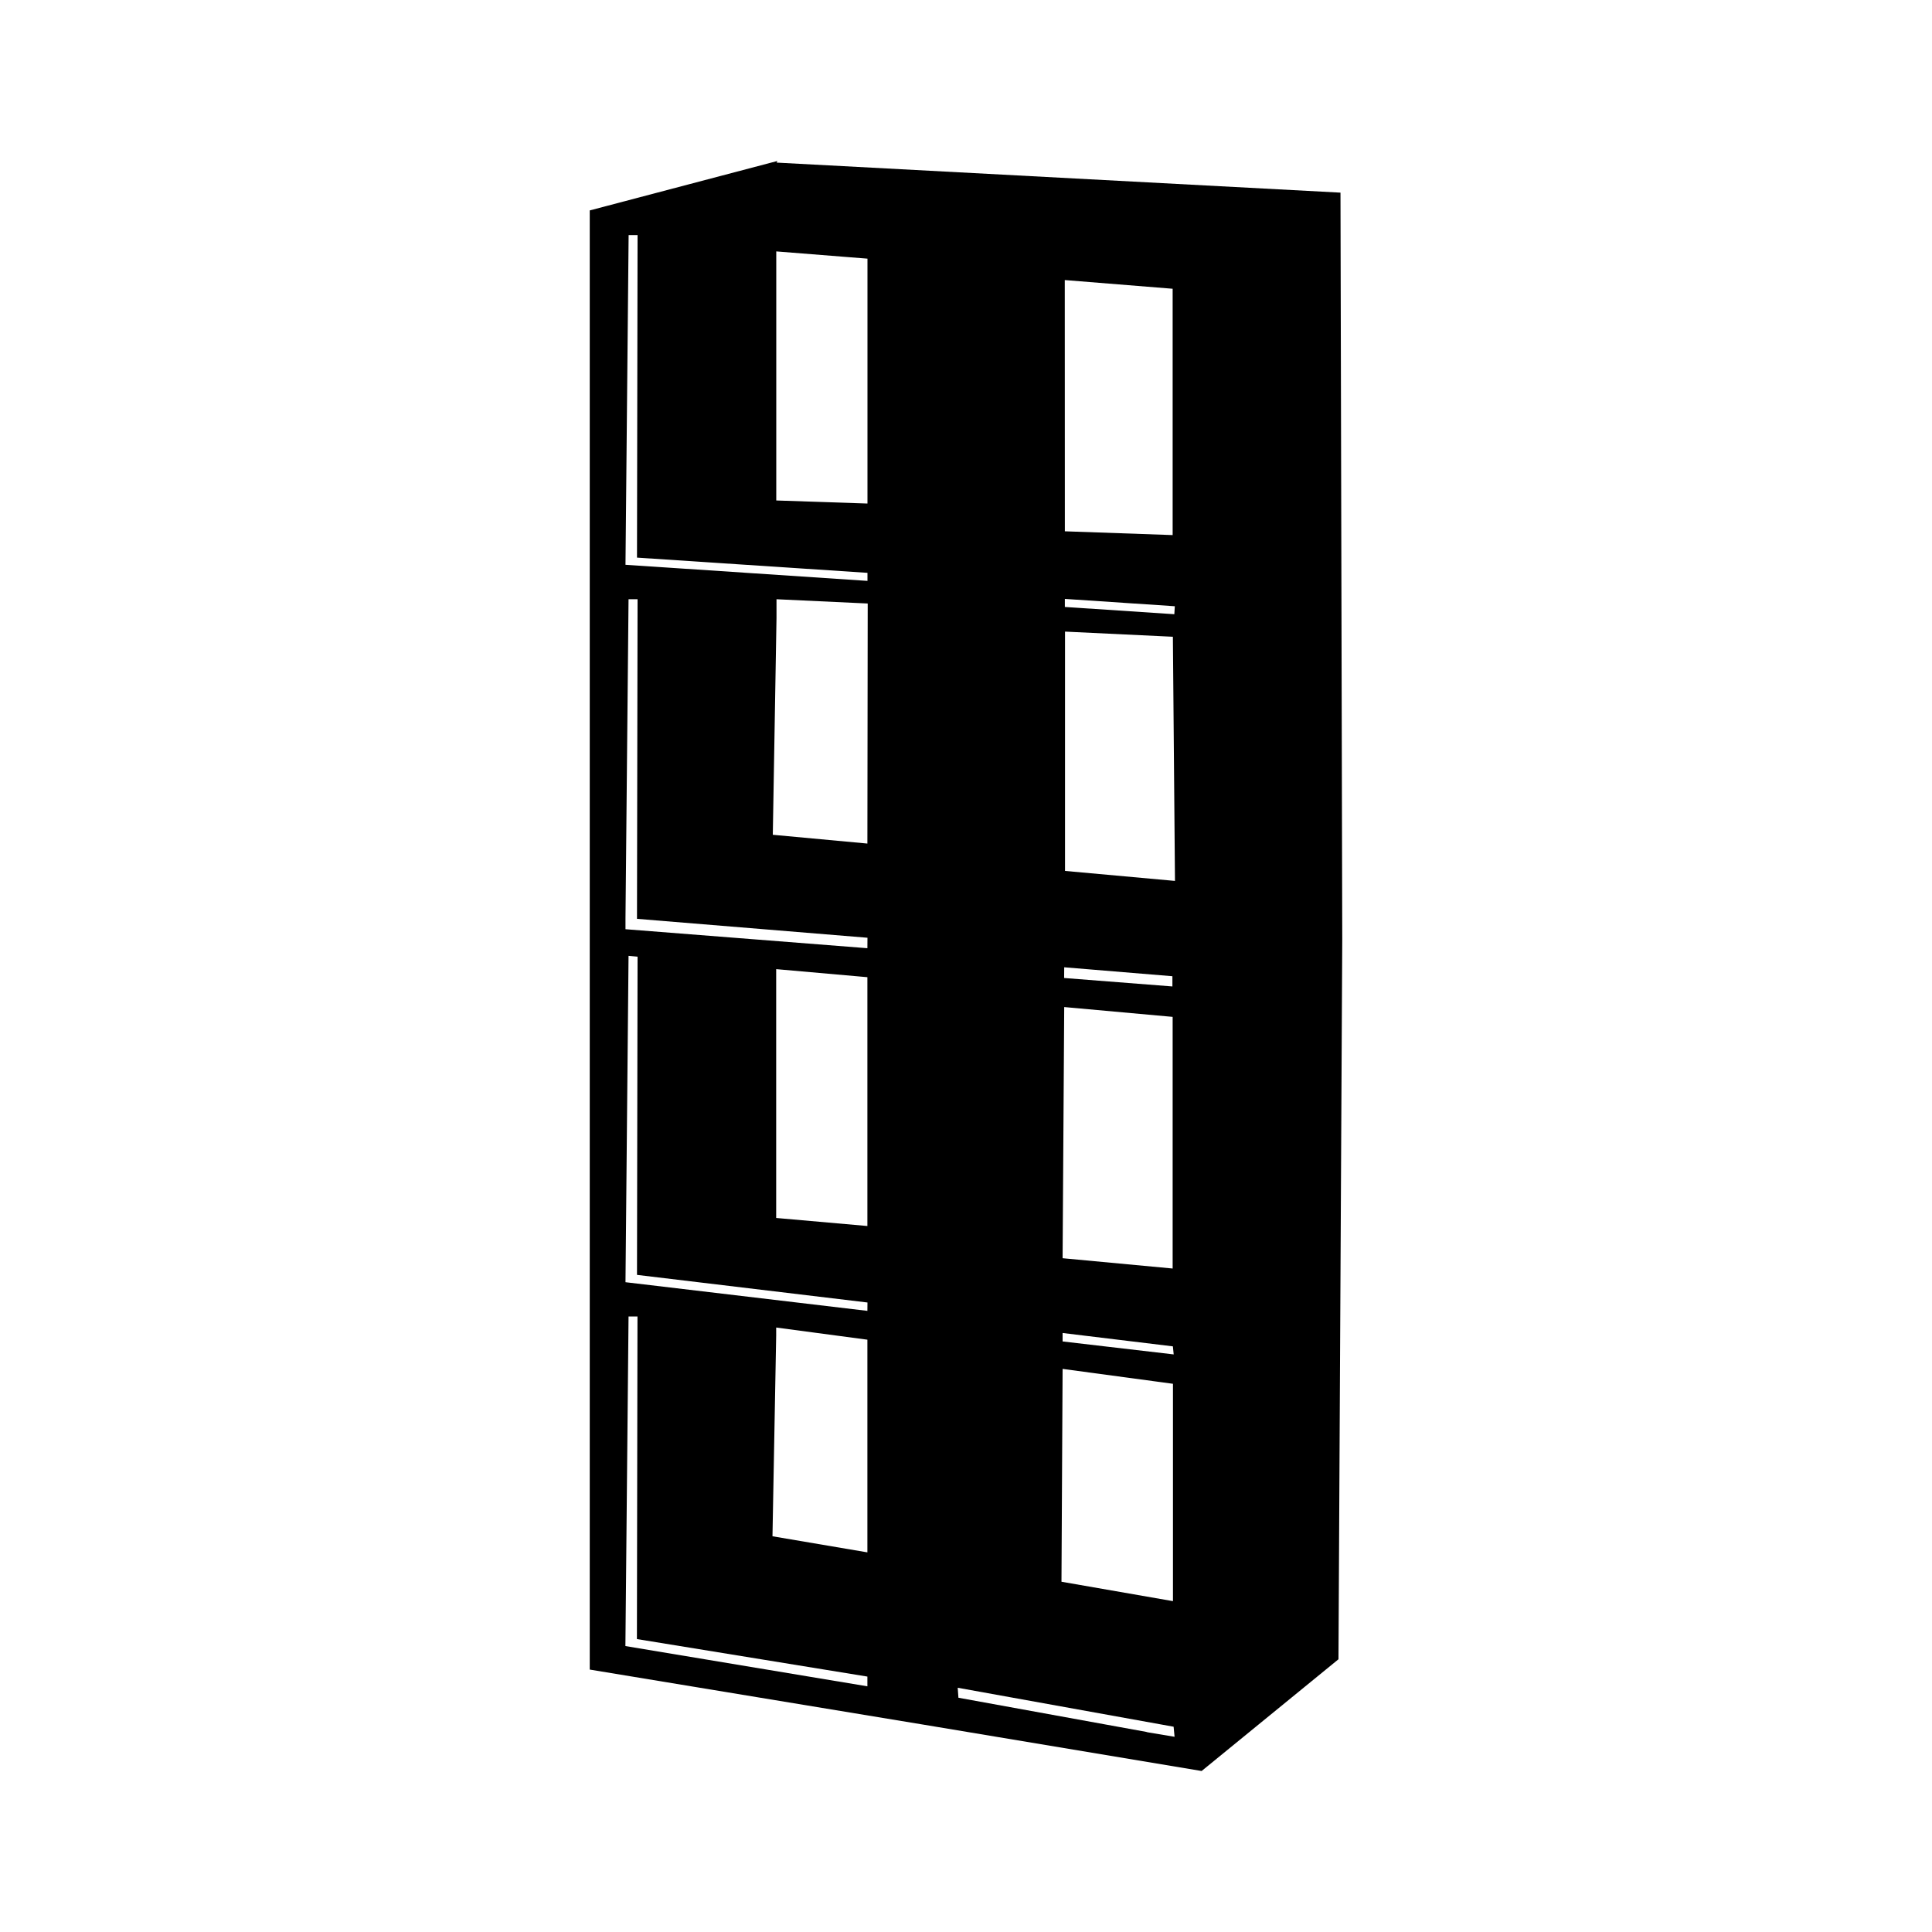 <svg xmlns="http://www.w3.org/2000/svg" width="1em" height="1em" viewBox="0 0 24 24"><path fill="currentColor" d="M9.648 2.02L9.656 2l-2.33.614V20.74l4.151.685l3.45.575l1.7-1.388l.047-8.941l-.022-9.278zm-.005 1.168v-.065l1.133.09v3.042l-1.133-.038ZM7.809 2.92h.111l-.007 4.007l2.863.189v.1l-3.006-.2Zm2.966 18.028l-3.006-.5l.039-4.094h.111l-.007 4.007l2.863.466zm0-1.664l-1.179-.2l.046-2.493v-.1l1.133.151zm0-3l-3.005-.356l.038-4.054l.112.01l-.007 3.953l2.863.343zm0-1.054l-1.133-.1v-3.091l1.133.1zm0-3.451l-3.005-.236v-.137l.038-3.962h.112l-.007 3.925v.045l2.863.235zm0-1.3L9.6 10.37l.046-2.691v-.235l1.133.053zm2.452-7l1.34.108v3.06L13.228 6.6Zm-.007 8.537l1.344.111v.127l-1.345-.105zm0 .494l1.347.122v3.126L13.2 15.63Zm-.02 4.049l1.37.166l.01.1l-1.38-.161zm0 .446l1.371.185v2.7l-1.385-.241zm1.055 4.514l-.017-.005l-2.332-.424l-.009-.124l2.682.484l.012.125Zm-1.025-10.7V7.846l1.34.064l.026 3.033zm1.358-3.189l-1.36-.09v-.1l1.366.091z"/></svg>